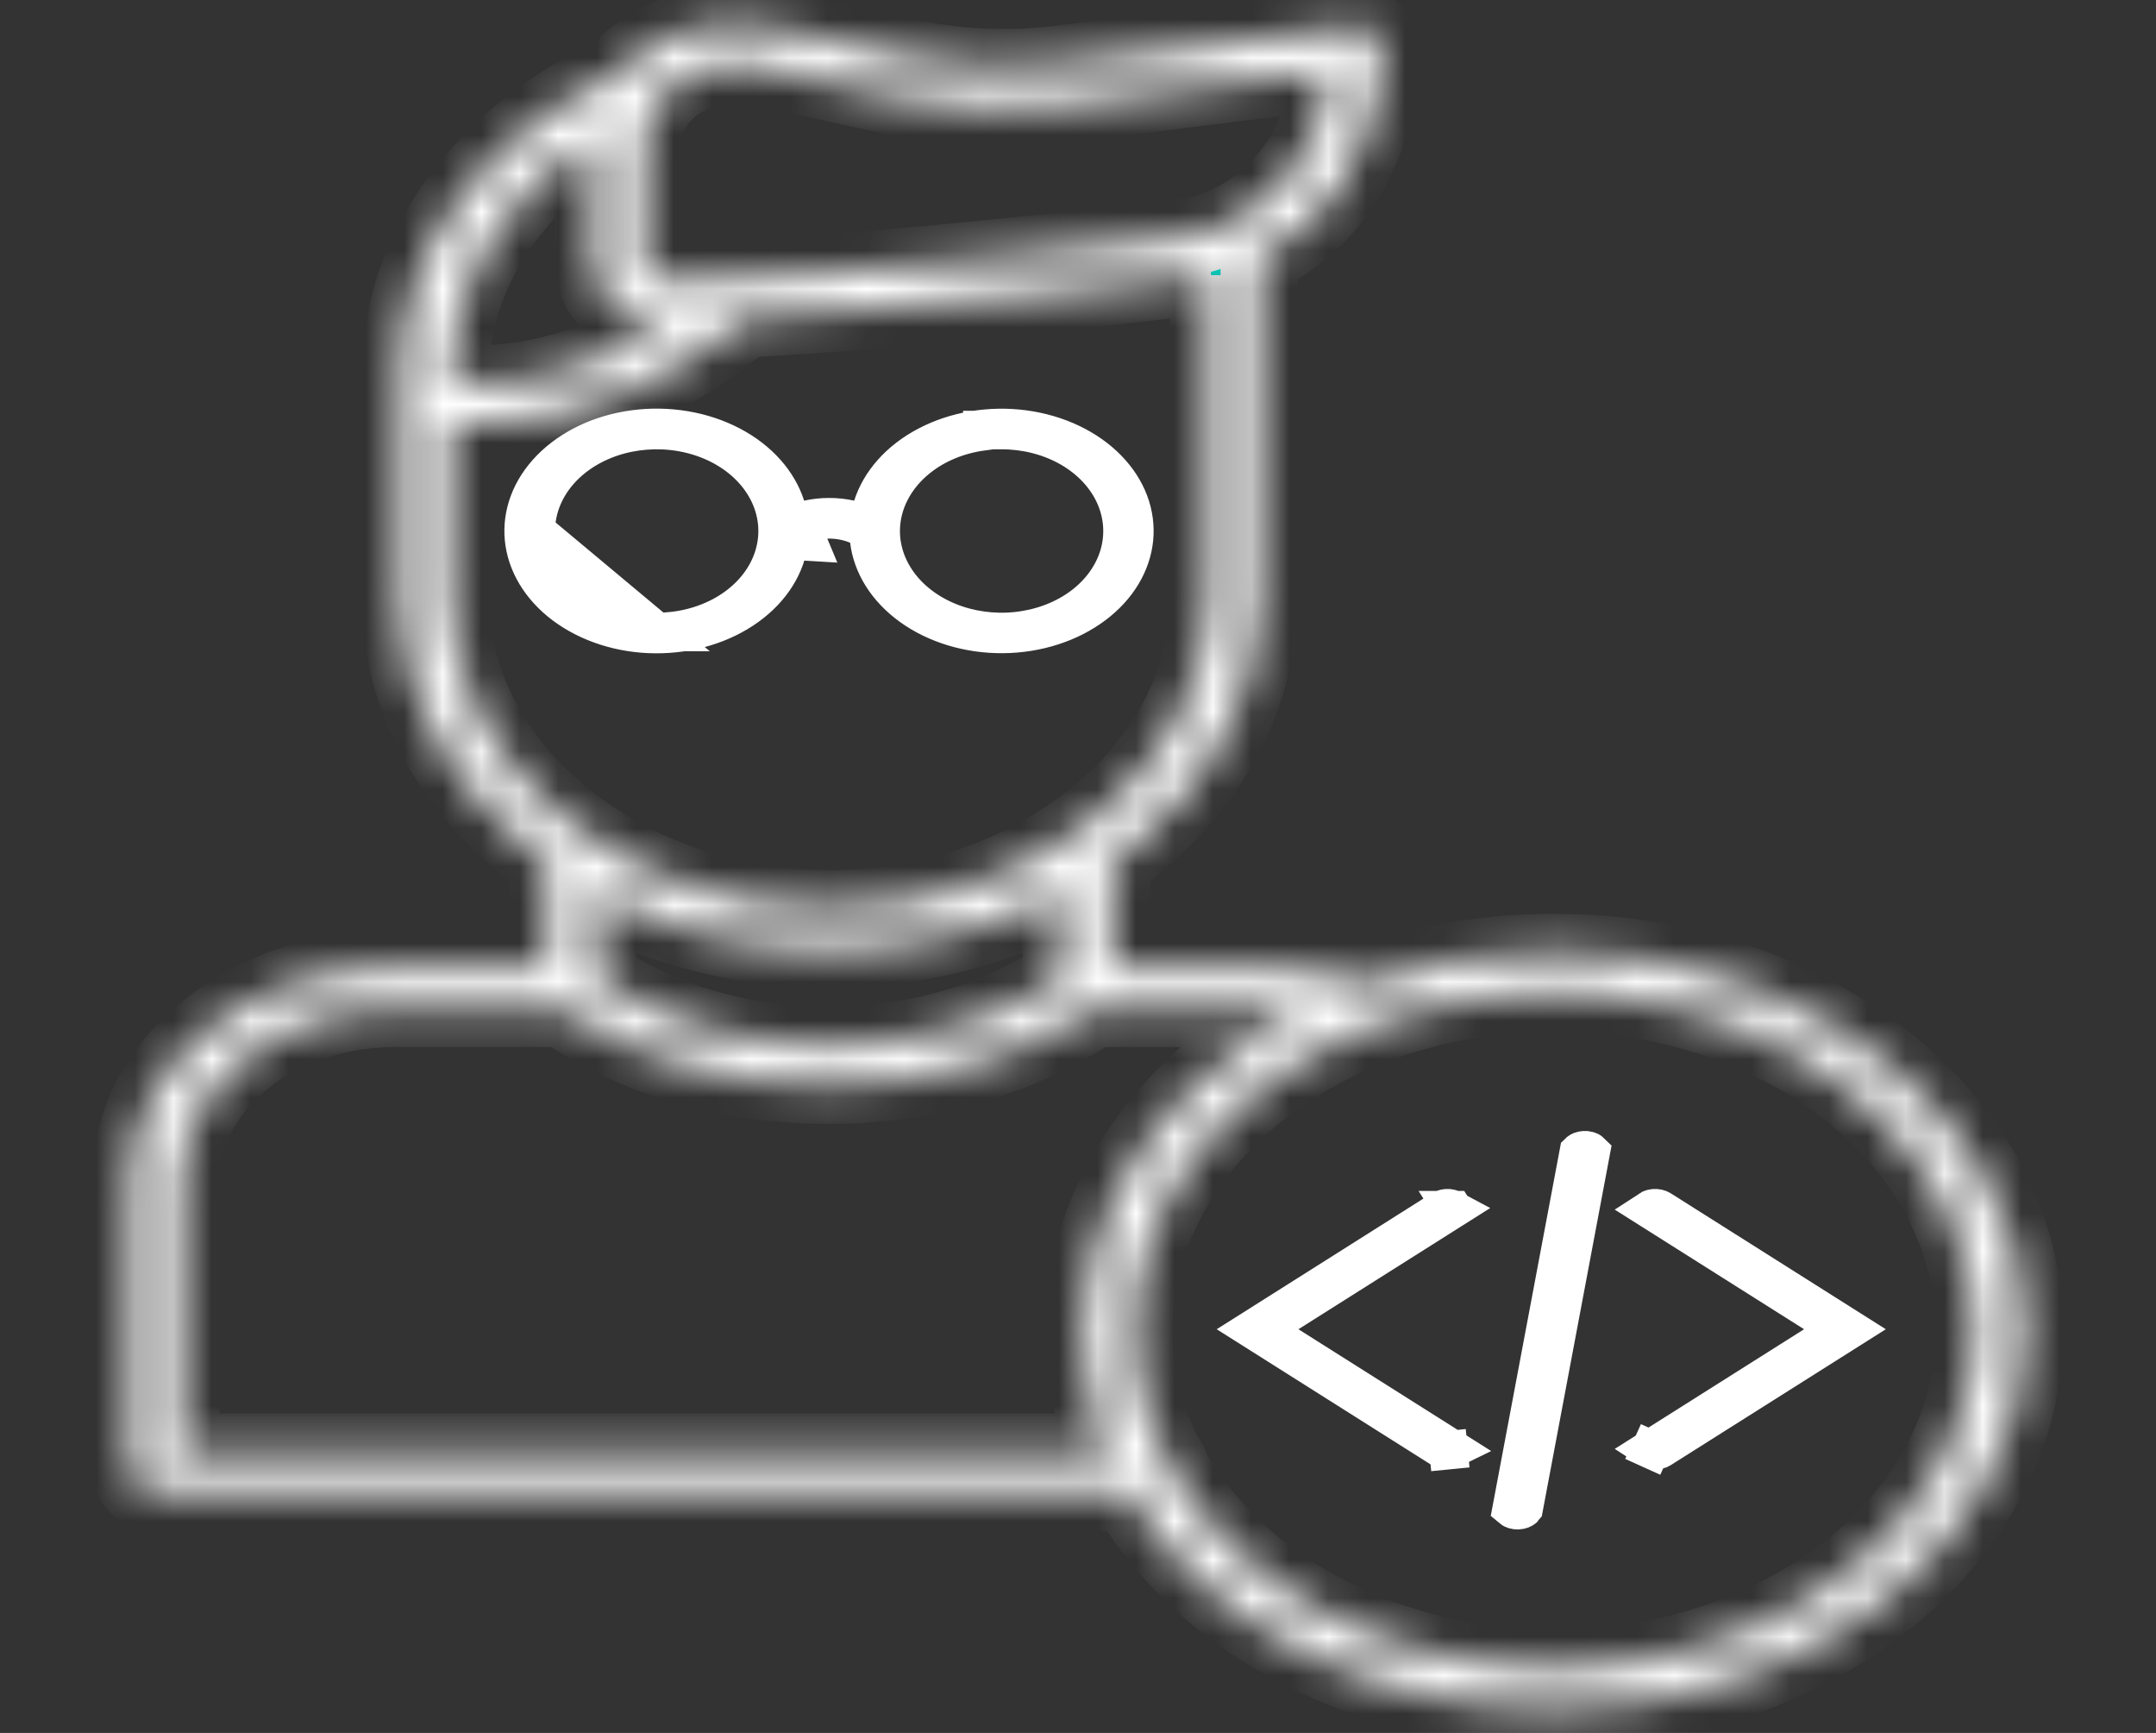<svg width="56" height="45" viewBox="0 0 56 45" fill="none" xmlns="http://www.w3.org/2000/svg">
<rect x="0" y="0" width="56" height="45" fill="#333333" stroke="none"/>
<mask id="path-1-inside-1" fill="white">
<path d="M40.367 24.728C38.671 24.725 36.992 25.007 35.439 25.556C34.616 25.28 33.734 25.138 32.842 25.137H28.875V22.398C29.079 22.251 29.274 22.096 29.459 21.933C31.547 20.216 32.713 17.908 32.703 15.507V6.677C33.617 6.209 34.359 5.553 34.852 4.777C35.52 3.768 35.89 2.506 35.89 1.222C35.89 1.146 35.87 1.071 35.831 1.001C35.791 0.932 35.733 0.871 35.661 0.821C35.589 0.772 35.505 0.735 35.414 0.715C35.323 0.694 35.227 0.689 35.133 0.701L27.562 1.658C26.228 1.828 24.863 1.768 23.559 1.484L20.092 0.731C19.348 0.565 18.559 0.591 17.834 0.805C17.11 1.019 16.487 1.41 16.054 1.923C14.333 2.706 12.902 3.842 11.908 5.215C10.913 6.588 10.389 8.148 10.391 9.737V15.507C10.386 17.909 11.557 20.217 13.649 21.933C13.827 22.091 14.018 22.239 14.219 22.378V25.137H10.231C8.418 25.141 6.682 25.721 5.4 26.751C4.118 27.781 3.396 29.176 3.391 30.633V38.205C3.393 38.349 3.465 38.487 3.59 38.59C3.716 38.694 3.885 38.754 4.065 38.76H29.308C30.296 40.445 31.86 41.869 33.819 42.866C35.778 43.863 38.049 44.391 40.367 44.388C47.108 44.388 52.592 39.975 52.592 34.558C52.592 29.142 47.108 24.728 40.367 24.728ZM17.663 2.084C18.08 1.823 18.593 1.681 19.122 1.681C19.336 1.681 19.549 1.704 19.755 1.749L23.22 2.502C24.701 2.825 26.251 2.893 27.768 2.699L34.552 1.842C34.313 4.378 32.625 5.717 31.146 6.108C30.38 6.202 21.35 7.294 17.214 7.294C17.149 7.294 17.085 7.283 17.026 7.262C16.966 7.242 16.913 7.212 16.868 7.174C16.823 7.137 16.788 7.092 16.766 7.044C16.743 6.995 16.732 6.943 16.734 6.891V3.632C16.729 3.333 16.81 3.038 16.971 2.769C17.132 2.501 17.369 2.266 17.663 2.084ZM15.416 3.551C15.415 3.578 15.422 3.605 15.422 3.632V6.891C15.42 7.082 15.464 7.271 15.553 7.447C15.642 7.624 15.774 7.784 15.941 7.92C16.107 8.055 16.305 8.163 16.524 8.237C16.743 8.31 16.977 8.349 17.214 8.349C17.26 8.349 17.31 8.349 17.357 8.349C15.575 9.551 13.672 10.088 11.703 9.948V9.737C11.705 8.548 12.04 7.375 12.683 6.304C13.326 5.233 14.26 4.292 15.416 3.551ZM11.703 15.507V11.005C11.922 11.017 12.089 11.024 12.286 11.024C15.366 11.024 17.759 9.611 19.331 8.286C24.083 8.044 31.054 7.187 31.396 7.145H31.391V15.507C31.392 17.635 30.354 19.678 28.5 21.197C26.625 22.744 24.153 23.596 21.535 23.596C18.916 23.596 16.457 22.744 14.583 21.197C12.731 19.677 11.697 17.634 11.703 15.507ZM21.561 24.65C23.709 24.65 25.703 24.147 27.562 23.208V25.428C23.953 27.728 19.031 27.72 15.531 25.43V23.193C17.317 24.148 19.416 24.656 21.561 24.65ZM4.703 37.705V30.633C4.708 29.456 5.292 28.329 6.328 27.497C7.363 26.664 8.766 26.195 10.231 26.191H14.623C16.532 27.51 18.933 28.164 21.412 28.184C23.968 28.209 26.451 27.502 28.418 26.191H32.842C33.162 26.194 33.481 26.218 33.796 26.265C31.494 27.451 29.751 29.22 28.842 31.292C27.933 33.365 27.91 35.621 28.778 37.705H4.703ZM40.367 43.32C38.266 43.318 36.21 42.83 34.446 41.913C32.681 40.997 31.283 39.691 30.419 38.152C30.405 38.045 30.352 37.944 30.265 37.863C29.382 36.123 29.217 34.202 29.796 32.381C30.375 30.56 31.666 28.938 33.48 27.751C35.294 26.565 37.533 25.879 39.869 25.793C42.205 25.707 44.514 26.226 46.455 27.274C48.395 28.323 49.866 29.844 50.649 31.615C51.432 33.385 51.487 35.311 50.805 37.108C50.123 38.906 48.741 40.48 46.861 41.598C44.982 42.716 42.706 43.32 40.367 43.319V43.32Z"/>
</mask>
<path d="M40.367 24.728C38.671 24.725 36.992 25.007 35.439 25.556C34.616 25.28 33.734 25.138 32.842 25.137H28.875V22.398C29.079 22.251 29.274 22.096 29.459 21.933C31.547 20.216 32.713 17.908 32.703 15.507V6.677C33.617 6.209 34.359 5.553 34.852 4.777C35.52 3.768 35.89 2.506 35.89 1.222C35.89 1.146 35.87 1.071 35.831 1.001C35.791 0.932 35.733 0.871 35.661 0.821C35.589 0.772 35.505 0.735 35.414 0.715C35.323 0.694 35.227 0.689 35.133 0.701L27.562 1.658C26.228 1.828 24.863 1.768 23.559 1.484L20.092 0.731C19.348 0.565 18.559 0.591 17.834 0.805C17.11 1.019 16.487 1.41 16.054 1.923C14.333 2.706 12.902 3.842 11.908 5.215C10.913 6.588 10.389 8.148 10.391 9.737V15.507C10.386 17.909 11.557 20.217 13.649 21.933C13.827 22.091 14.018 22.239 14.219 22.378V25.137H10.231C8.418 25.141 6.682 25.721 5.4 26.751C4.118 27.781 3.396 29.176 3.391 30.633V38.205C3.393 38.349 3.465 38.487 3.59 38.59C3.716 38.694 3.885 38.754 4.065 38.76H29.308C30.296 40.445 31.86 41.869 33.819 42.866C35.778 43.863 38.049 44.391 40.367 44.388C47.108 44.388 52.592 39.975 52.592 34.558C52.592 29.142 47.108 24.728 40.367 24.728ZM17.663 2.084C18.08 1.823 18.593 1.681 19.122 1.681C19.336 1.681 19.549 1.704 19.755 1.749L23.22 2.502C24.701 2.825 26.251 2.893 27.768 2.699L34.552 1.842C34.313 4.378 32.625 5.717 31.146 6.108C30.38 6.202 21.35 7.294 17.214 7.294C17.149 7.294 17.085 7.283 17.026 7.262C16.966 7.242 16.913 7.212 16.868 7.174C16.823 7.137 16.788 7.092 16.766 7.044C16.743 6.995 16.732 6.943 16.734 6.891V3.632C16.729 3.333 16.81 3.038 16.971 2.769C17.132 2.501 17.369 2.266 17.663 2.084ZM15.416 3.551C15.415 3.578 15.422 3.605 15.422 3.632V6.891C15.42 7.082 15.464 7.271 15.553 7.447C15.642 7.624 15.774 7.784 15.941 7.92C16.107 8.055 16.305 8.163 16.524 8.237C16.743 8.31 16.977 8.349 17.214 8.349C17.26 8.349 17.31 8.349 17.357 8.349C15.575 9.551 13.672 10.088 11.703 9.948V9.737C11.705 8.548 12.04 7.375 12.683 6.304C13.326 5.233 14.26 4.292 15.416 3.551ZM11.703 15.507V11.005C11.922 11.017 12.089 11.024 12.286 11.024C15.366 11.024 17.759 9.611 19.331 8.286C24.083 8.044 31.054 7.187 31.396 7.145H31.391V15.507C31.392 17.635 30.354 19.678 28.5 21.197C26.625 22.744 24.153 23.596 21.535 23.596C18.916 23.596 16.457 22.744 14.583 21.197C12.731 19.677 11.697 17.634 11.703 15.507ZM21.561 24.65C23.709 24.65 25.703 24.147 27.562 23.208V25.428C23.953 27.728 19.031 27.72 15.531 25.43V23.193C17.317 24.148 19.416 24.656 21.561 24.65ZM4.703 37.705V30.633C4.708 29.456 5.292 28.329 6.328 27.497C7.363 26.664 8.766 26.195 10.231 26.191H14.623C16.532 27.51 18.933 28.164 21.412 28.184C23.968 28.209 26.451 27.502 28.418 26.191H32.842C33.162 26.194 33.481 26.218 33.796 26.265C31.494 27.451 29.751 29.22 28.842 31.292C27.933 33.365 27.91 35.621 28.778 37.705H4.703ZM40.367 43.32C38.266 43.318 36.21 42.83 34.446 41.913C32.681 40.997 31.283 39.691 30.419 38.152C30.405 38.045 30.352 37.944 30.265 37.863C29.382 36.123 29.217 34.202 29.796 32.381C30.375 30.56 31.666 28.938 33.48 27.751C35.294 26.565 37.533 25.879 39.869 25.793C42.205 25.707 44.514 26.226 46.455 27.274C48.395 28.323 49.866 29.844 50.649 31.615C51.432 33.385 51.487 35.311 50.805 37.108C50.123 38.906 48.741 40.48 46.861 41.598C44.982 42.716 42.706 43.32 40.367 43.319V43.32Z" fill="url(#paint0_linear)" stroke="white" stroke-width="2" mask="url(#path-1-inside-1)"/>
<path d="M37.623 37.656L37.672 38.154L37.623 37.656C37.553 37.663 37.492 37.646 37.455 37.623L32.539 34.517L37.457 31.409C37.493 31.387 37.554 31.369 37.626 31.375C37.667 31.379 37.698 31.39 37.72 31.402L33.459 34.094L32.79 34.517L33.459 34.94L37.717 37.63C37.695 37.641 37.664 37.652 37.623 37.656ZM38 31.814L37.754 31.425C37.754 31.425 37.755 31.425 37.755 31.425L38 31.814Z" fill="url(#paint1_linear)" stroke="white"/>
<path d="M47.126 34.094L42.864 31.402C42.867 31.4 42.87 31.399 42.874 31.397C42.897 31.387 42.926 31.378 42.959 31.375C42.993 31.372 43.026 31.374 43.057 31.381C43.088 31.388 43.111 31.399 43.128 31.409L43.128 31.409L48.046 34.517L43.128 37.624L43.128 37.624C43.111 37.635 43.088 37.646 43.057 37.653C43.026 37.659 42.993 37.662 42.959 37.658C42.926 37.655 42.897 37.647 42.874 37.637L42.669 38.09L42.874 37.637C42.87 37.635 42.867 37.634 42.864 37.632L47.126 34.94L47.795 34.517L47.126 34.094Z" fill="url(#paint2_linear)" stroke="white"/>
<path d="M41.205 29.87L41.206 29.87C41.239 29.874 41.267 29.883 41.289 29.894C41.303 29.901 41.313 29.907 41.319 29.913L39.577 39.164C39.574 39.168 39.566 39.175 39.552 39.183C39.534 39.194 39.509 39.204 39.478 39.21C39.446 39.217 39.413 39.218 39.38 39.214C39.347 39.21 39.319 39.201 39.297 39.19C39.283 39.184 39.273 39.177 39.266 39.171L41.008 29.92C41.012 29.916 41.019 29.909 41.033 29.901C41.051 29.89 41.076 29.88 41.108 29.874C41.139 29.868 41.172 29.866 41.205 29.87Z" fill="url(#paint3_linear)" stroke="white"/>
<path d="M17.057 16.411H17.057C16.255 16.41 15.471 16.155 14.878 15.678C14.282 15.2 13.918 14.525 13.917 13.79L13.917 13.789L13.917 13.789L17.057 16.411ZM17.057 16.411C17.657 16.411 18.249 16.268 18.76 15.994C19.272 15.719 19.689 15.319 19.941 14.83C20.194 14.338 20.264 13.788 20.132 13.255C20.001 12.725 19.681 12.256 19.237 11.899C18.794 11.543 18.241 11.309 17.651 11.214C17.061 11.12 16.449 11.168 15.889 11.354C15.329 11.541 14.834 11.862 14.477 12.291C14.119 12.722 13.917 13.243 13.917 13.789L17.057 16.411ZM20.798 13.632L20.978 14.062L20.495 14.033C20.419 14.666 20.047 15.283 19.407 15.745C18.765 16.209 17.915 16.472 17.021 16.465C16.128 16.459 15.285 16.182 14.655 15.71C14.028 15.239 13.671 14.618 13.61 13.985C13.55 13.354 13.782 12.709 14.301 12.177C14.823 11.641 15.596 11.265 16.476 11.149C17.355 11.032 18.252 11.186 18.984 11.569C19.716 11.953 20.21 12.527 20.41 13.152L20.548 13.585L20.992 13.489C21.348 13.411 21.725 13.411 22.081 13.489L22.525 13.585L22.663 13.152C22.862 12.527 23.356 11.955 24.087 11.572C24.819 11.188 25.714 11.034 26.593 11.151C27.472 11.268 28.244 11.643 28.765 12.178C29.284 12.71 29.516 13.354 29.455 13.985C29.394 14.617 29.038 15.237 28.411 15.707C27.783 16.179 26.94 16.455 26.048 16.462C25.156 16.469 24.306 16.206 23.665 15.743C23.026 15.281 22.654 14.666 22.578 14.034L22.543 13.745L22.275 13.632C22.043 13.535 21.79 13.486 21.536 13.486C21.283 13.486 21.03 13.535 20.798 13.632ZM26.016 11.167L25.516 11.167V11.201C24.894 11.285 24.305 11.523 23.837 11.9C23.241 12.379 22.877 13.054 22.875 13.788V13.789C22.875 14.335 23.078 14.857 23.436 15.287C23.793 15.716 24.288 16.037 24.848 16.224C25.408 16.41 26.02 16.458 26.61 16.363C27.199 16.269 27.753 16.035 28.196 15.679C28.64 15.322 28.959 14.853 29.091 14.323C29.222 13.79 29.153 13.24 28.899 12.748L28.455 12.977L28.899 12.748C28.647 12.259 28.23 11.859 27.719 11.584L27.482 12.025L27.719 11.584C27.208 11.31 26.615 11.167 26.016 11.167Z" fill="url(#paint4_linear)" stroke="white"/>
<defs>
<linearGradient id="paint0_linear" x1="27.991" y1="2.637" x2="27.991" y2="42.553" gradientUnits="userSpaceOnUse">
<stop stop-color="#00EFD1"/>
<stop offset="1" stop-color="#00ACEA"/>
</linearGradient>
<linearGradient id="paint1_linear" x1="2037.29" y1="249.389" x2="2037.29" y2="3557.41" gradientUnits="userSpaceOnUse">
<stop stop-color="#00EFD1"/>
<stop offset="1" stop-color="#00ACEA"/>
</linearGradient>
<linearGradient id="paint2_linear" x1="2637.03" y1="249.456" x2="2637.03" y2="3558.5" gradientUnits="userSpaceOnUse">
<stop stop-color="#00EFD1"/>
<stop offset="1" stop-color="#00ACEA"/>
</linearGradient>
<linearGradient id="paint3_linear" x1="1166.99" y1="339.807" x2="1166.99" y2="5039.43" gradientUnits="userSpaceOnUse">
<stop stop-color="#00EFD1"/>
<stop offset="1" stop-color="#00ACEA"/>
</linearGradient>
<linearGradient id="paint4_linear" x1="3333.65" y1="201.266" x2="3333.65" y2="3087.54" gradientUnits="userSpaceOnUse">
<stop stop-color="#00EFD1"/>
<stop offset="1" stop-color="#00ACEA"/>
</linearGradient>
</defs>
</svg>
